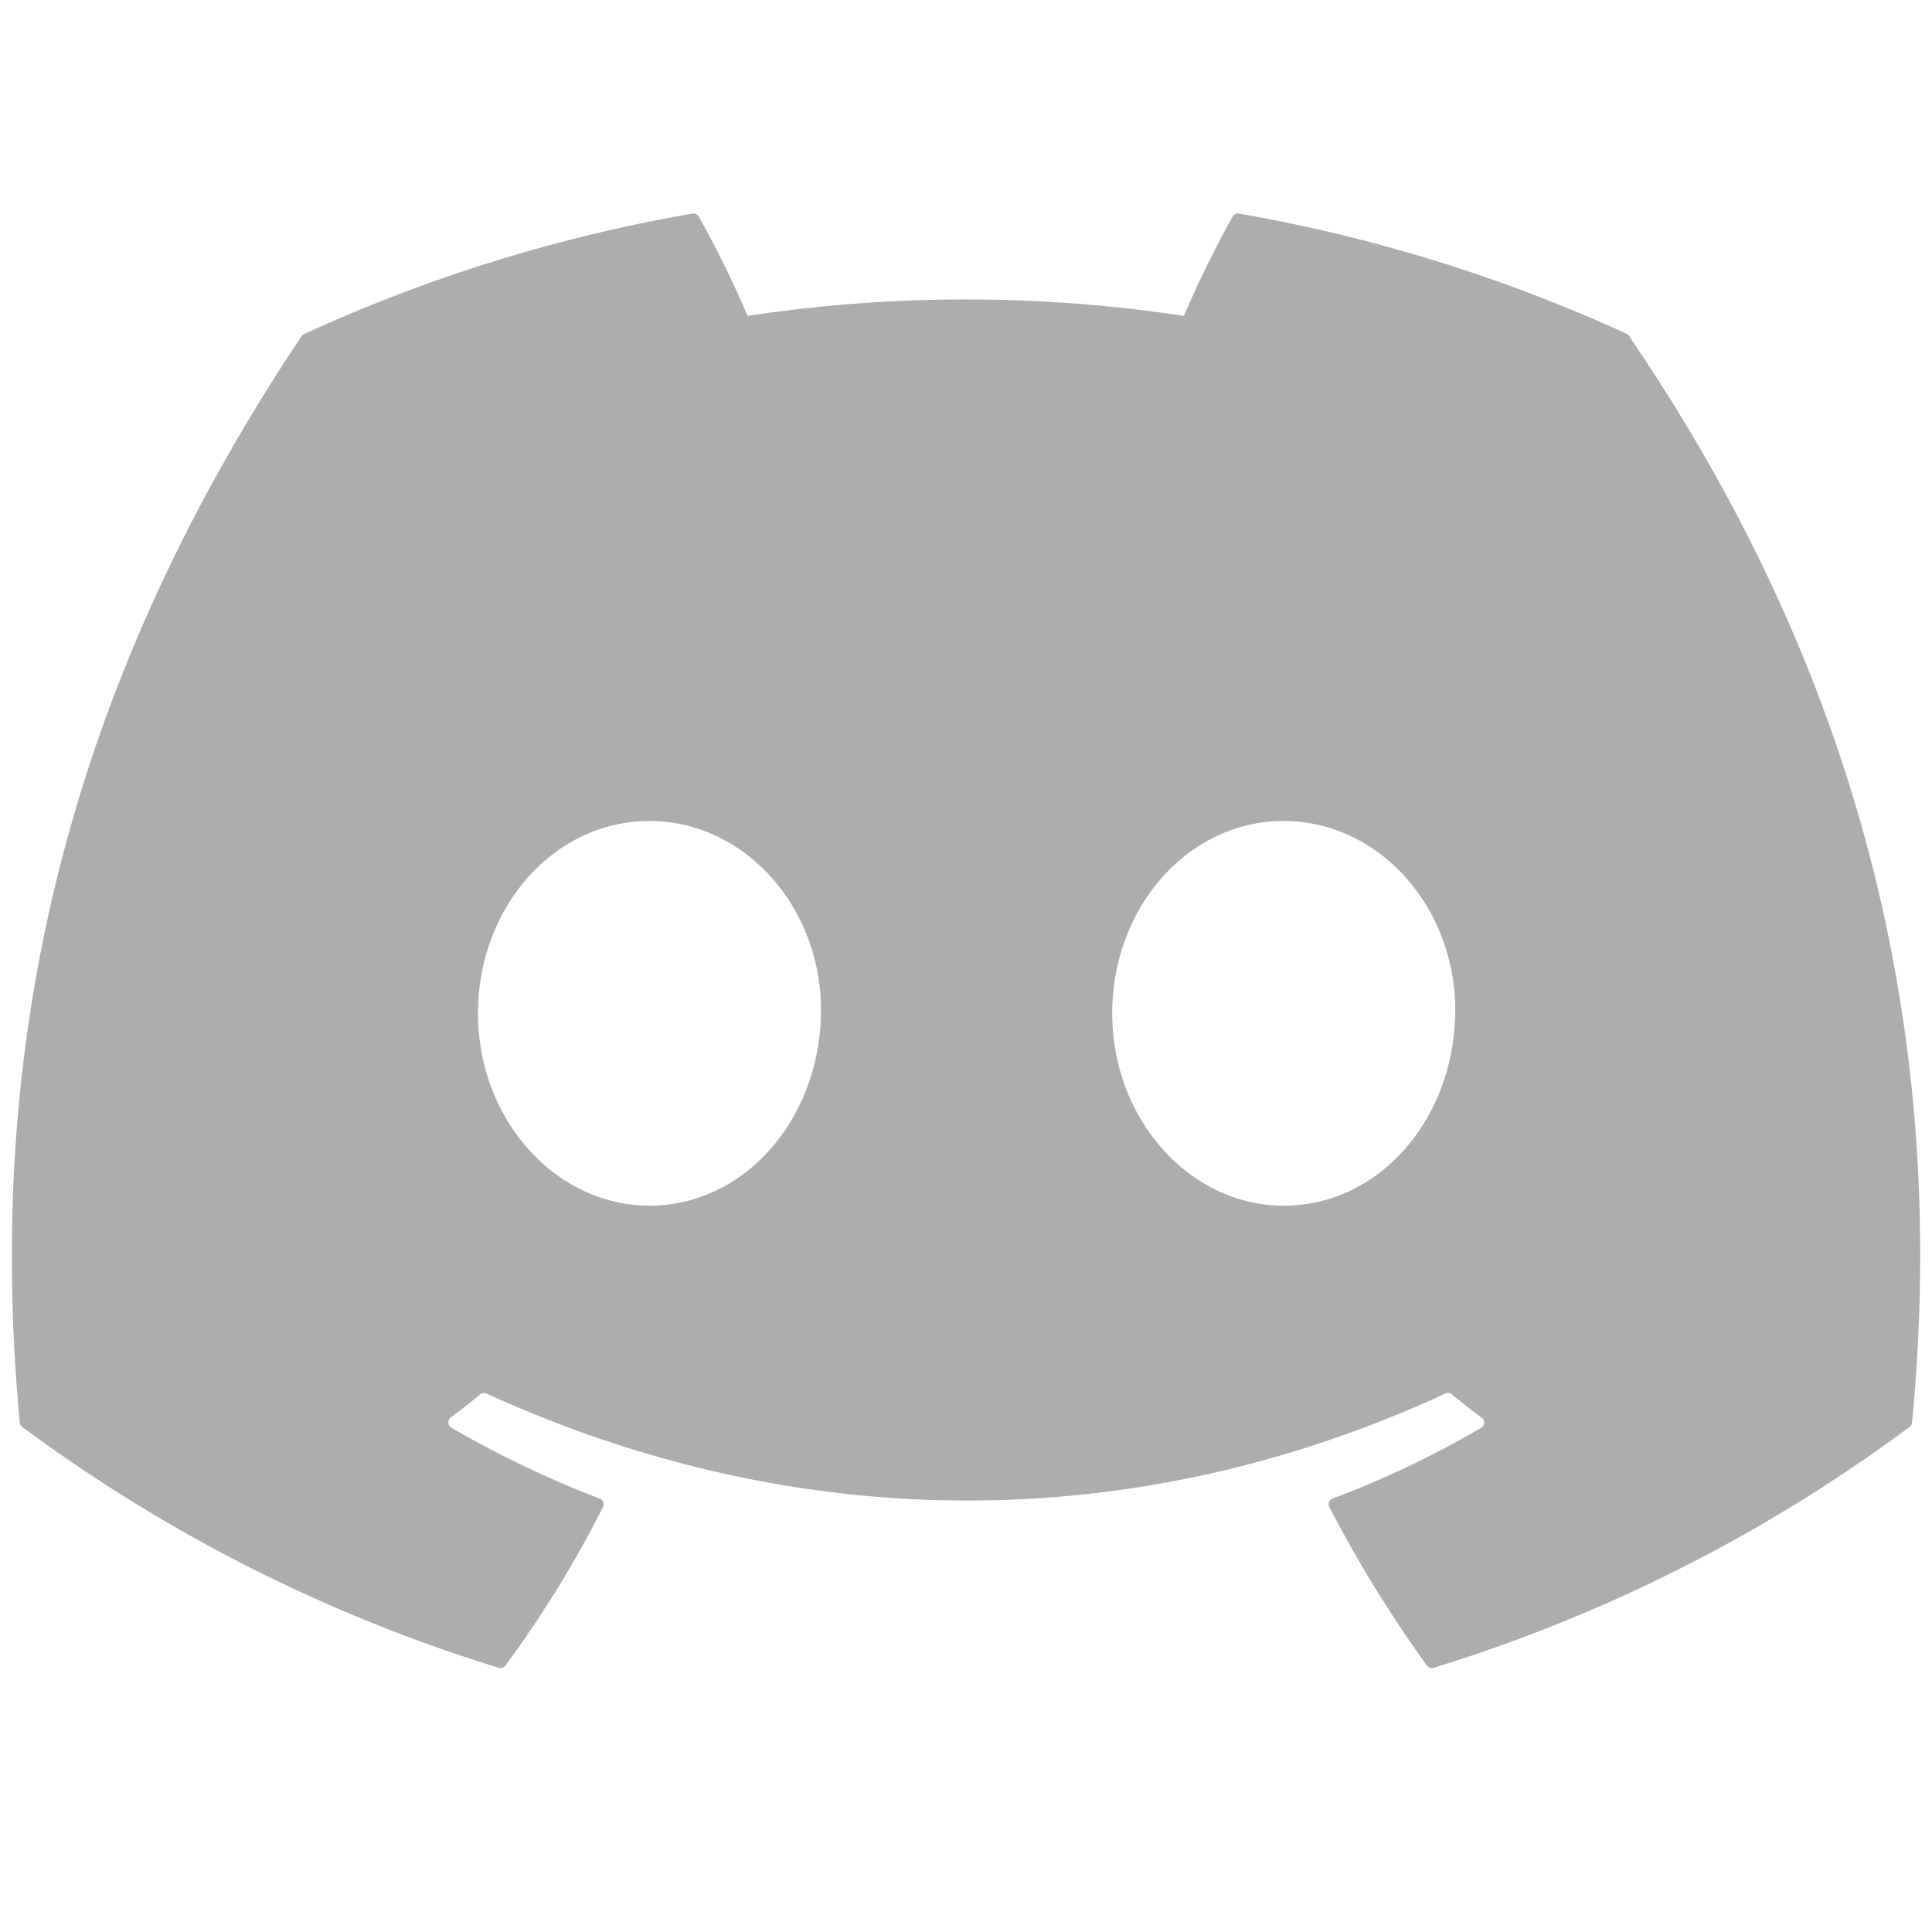 <svg id="Capa_1" data-name="Capa 1" xmlns="http://www.w3.org/2000/svg" xmlns:xlink="http://www.w3.org/1999/xlink" viewBox="0 0 158.4 158.4"><defs><style>.cls-1{fill:none;}.cls-2{clip-path:url(#clip-path);}.cls-3{fill:#adadad;}</style><clipPath id="clip-path"><rect class="cls-1" x="0.97" y="16.6" width="156.46" height="121.2"/></clipPath></defs><g class="cls-2"><path class="cls-3" d="M133.42,27.39a129.67,129.67,0,0,0-31.85-9.88.5.5,0,0,0-.51.25,88.34,88.34,0,0,0-4,8.14,119.14,119.14,0,0,0-35.77,0,83.13,83.13,0,0,0-4-8.14.51.51,0,0,0-.51-.25,129,129,0,0,0-31.85,9.88.46.46,0,0,0-.21.18C4.45,57.88-1.11,87.43,1.62,116.63a.51.51,0,0,0,.2.36,129.6,129.6,0,0,0,39.07,19.75.51.51,0,0,0,.55-.18,92.5,92.5,0,0,0,8-13,.49.49,0,0,0-.27-.69A84.42,84.42,0,0,1,37,117.05a.51.51,0,0,1-.05-.83c.82-.61,1.65-1.25,2.43-1.9a.5.5,0,0,1,.5-.07c25.61,11.7,53.33,11.7,78.63,0a.49.49,0,0,1,.52.07c.78.64,1.6,1.29,2.43,1.9a.5.5,0,0,1,0,.83,80,80,0,0,1-12.21,5.82.49.49,0,0,0-.26.69,104.73,104.73,0,0,0,8,13,.51.51,0,0,0,.55.18A129.07,129.07,0,0,0,156.55,117a.5.5,0,0,0,.21-.36c3.26-33.75-5.47-63.06-23.14-89A.37.37,0,0,0,133.42,27.39ZM53.25,98.85c-7.71,0-14.06-7.08-14.06-15.77s6.23-15.77,14.06-15.77,14.19,7.14,14.06,15.77S61.09,98.85,53.25,98.85Zm52,0c-7.71,0-14.06-7.08-14.06-15.77s6.23-15.77,14.06-15.77,14.19,7.14,14.06,15.77S113.14,98.85,105.24,98.85Z"/></g></svg>